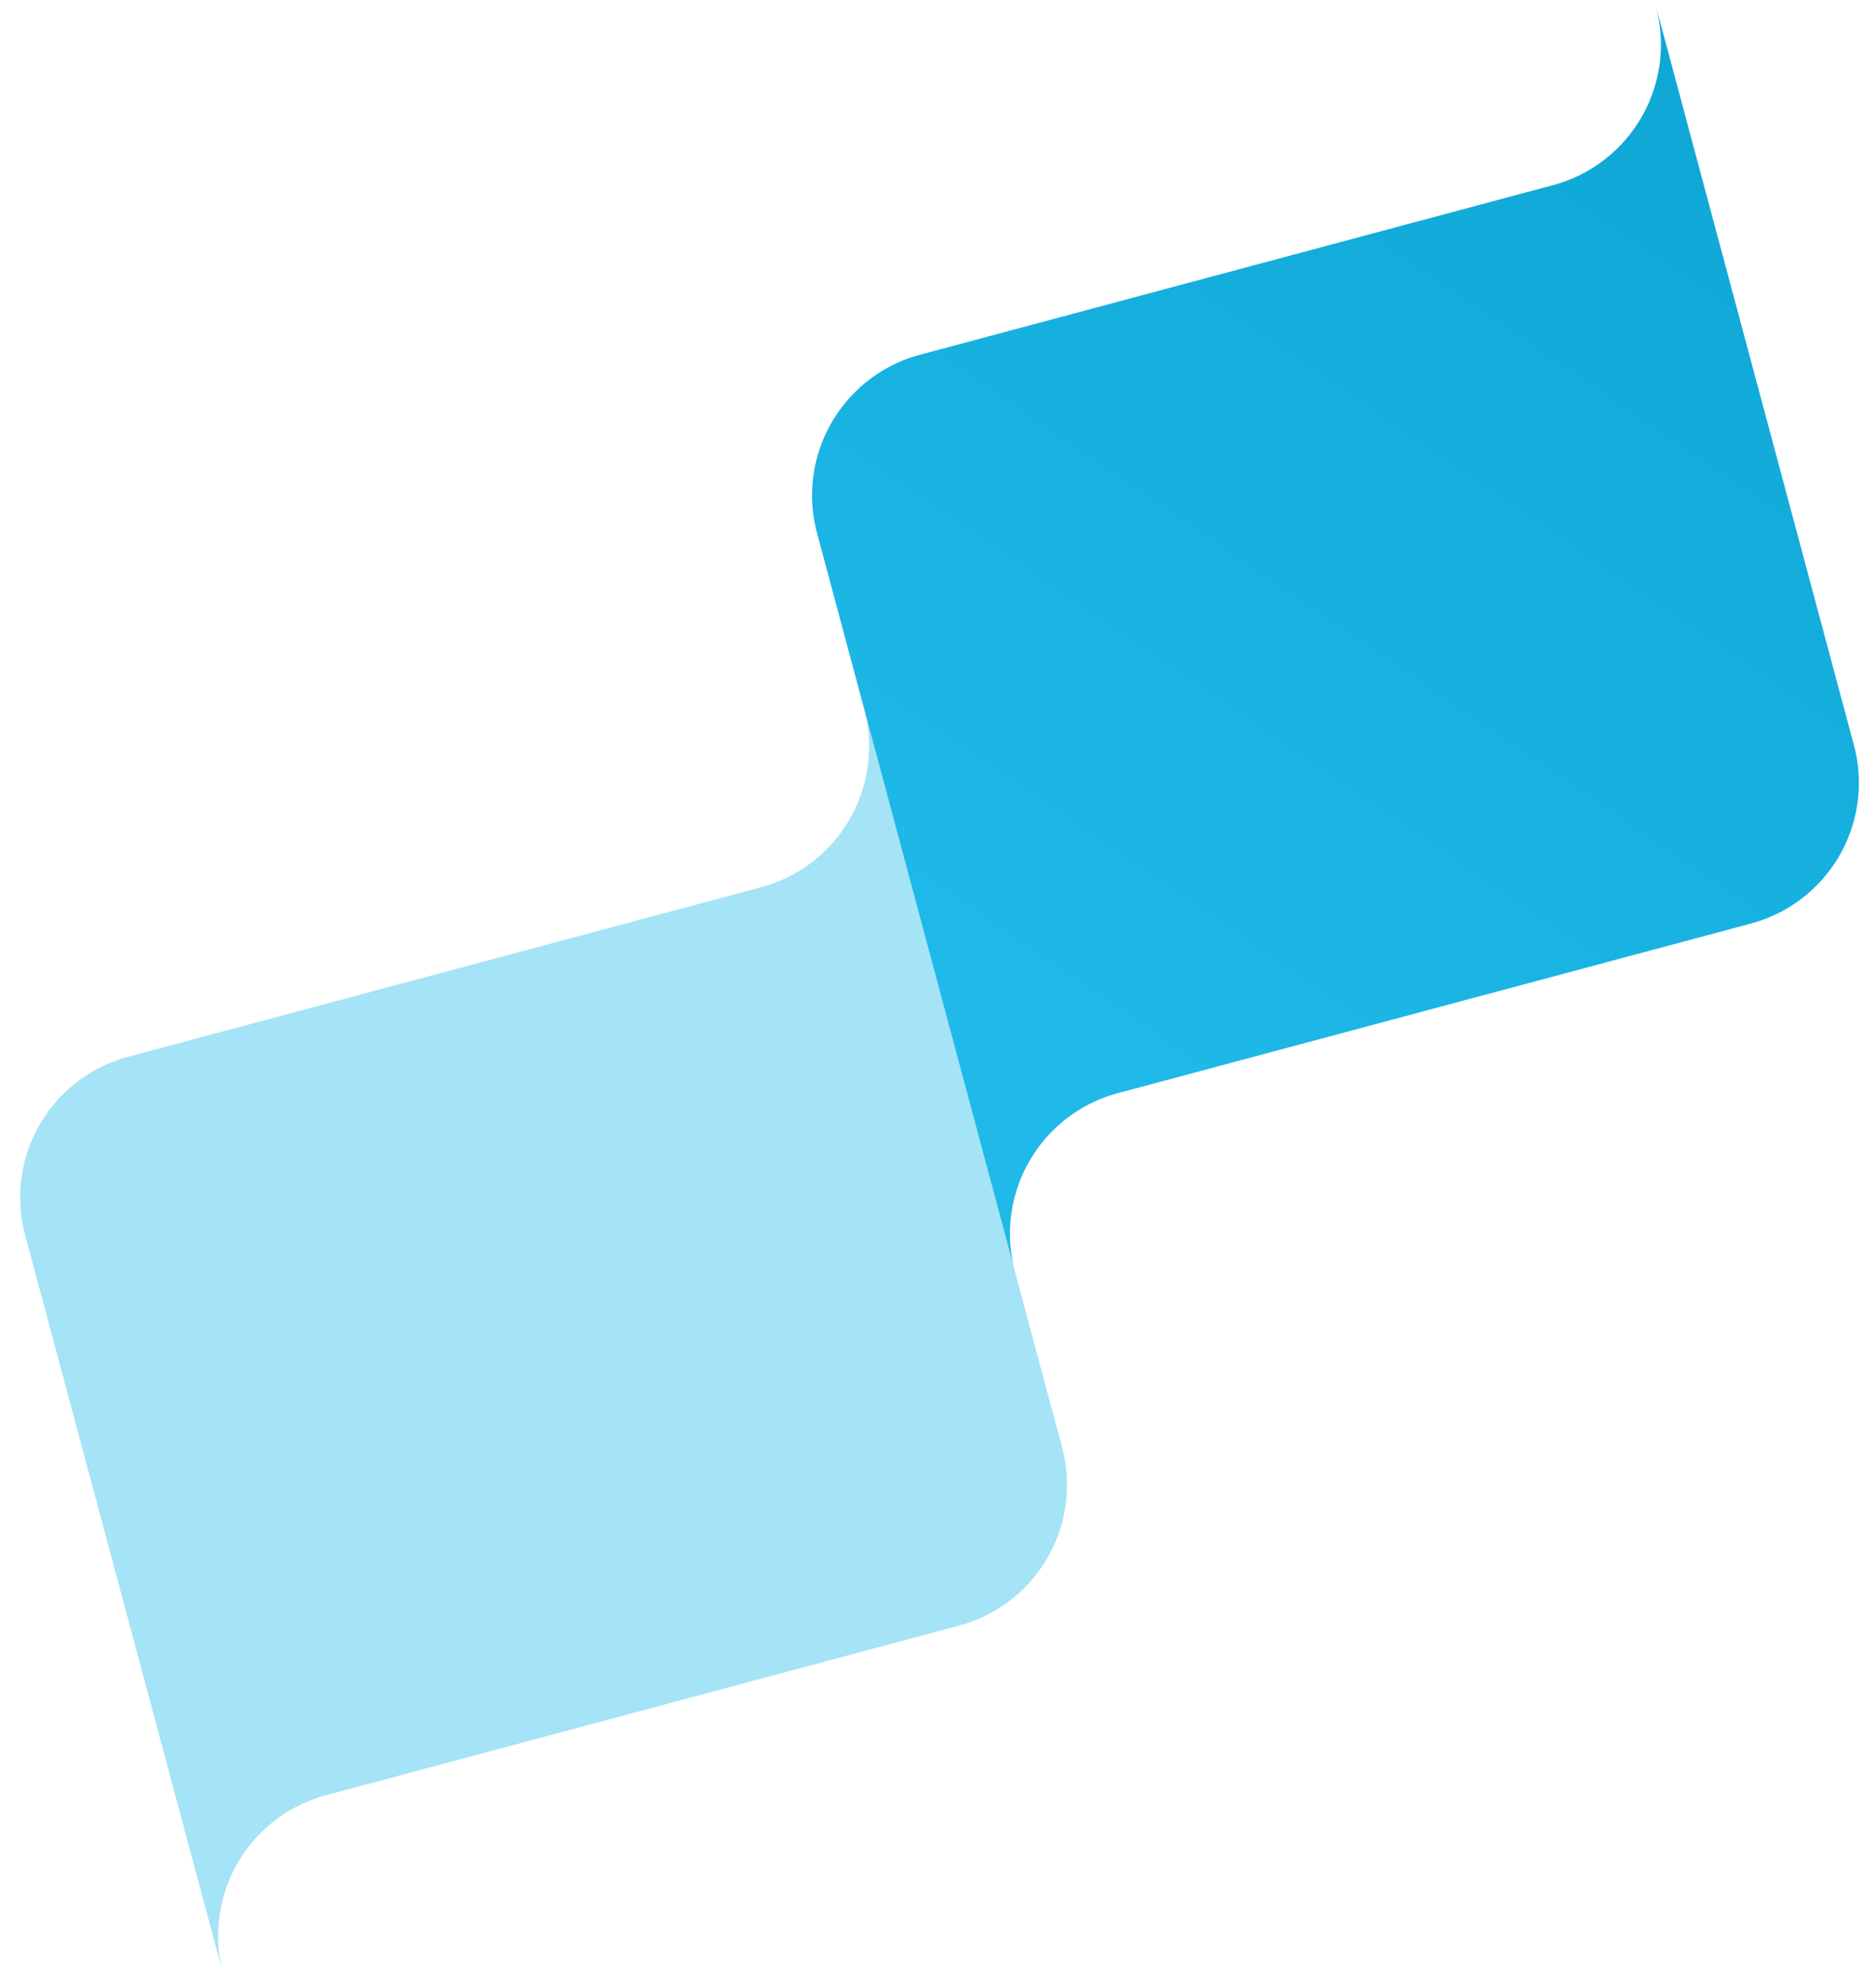 <svg xmlns="http://www.w3.org/2000/svg" viewBox="0 0 66 71" height="18px" width="17px">
  <defs>
    <linearGradient id="a" x1="98.875%" x2="50%" y1="13.373%" y2="100%">
      <stop offset="0%" stop-color="#0ea7d6"/>
      <stop offset="100%" stop-color="#1FBAE9"/>
    </linearGradient>
  </defs>
  <g fill="none" fill-rule="evenodd">
    <path fill="#1FBAE9" d="M30.36 25.342l7.074 26.398a5.206 5.206 0 0 1-3.68 6.375l-22.628 6.063a5.206 5.206 0 0 0-3.68 6.376L.371 44.156a5.206 5.206 0 0 1 3.681-6.376l22.627-6.063a5.206 5.206 0 0 0 3.68-6.375z" opacity=".4"/>
    <path fill="url(#a)" d="M58.666.242l7.073 26.399a5.206 5.206 0 0 1-3.68 6.375L39.43 39.08a5.206 5.206 0 0 0-3.68 6.376l-7.074-26.399a5.206 5.206 0 0 1 3.68-6.375l22.628-6.063a5.206 5.206 0 0 0 3.68-6.376z"/>
  </g>
</svg>
